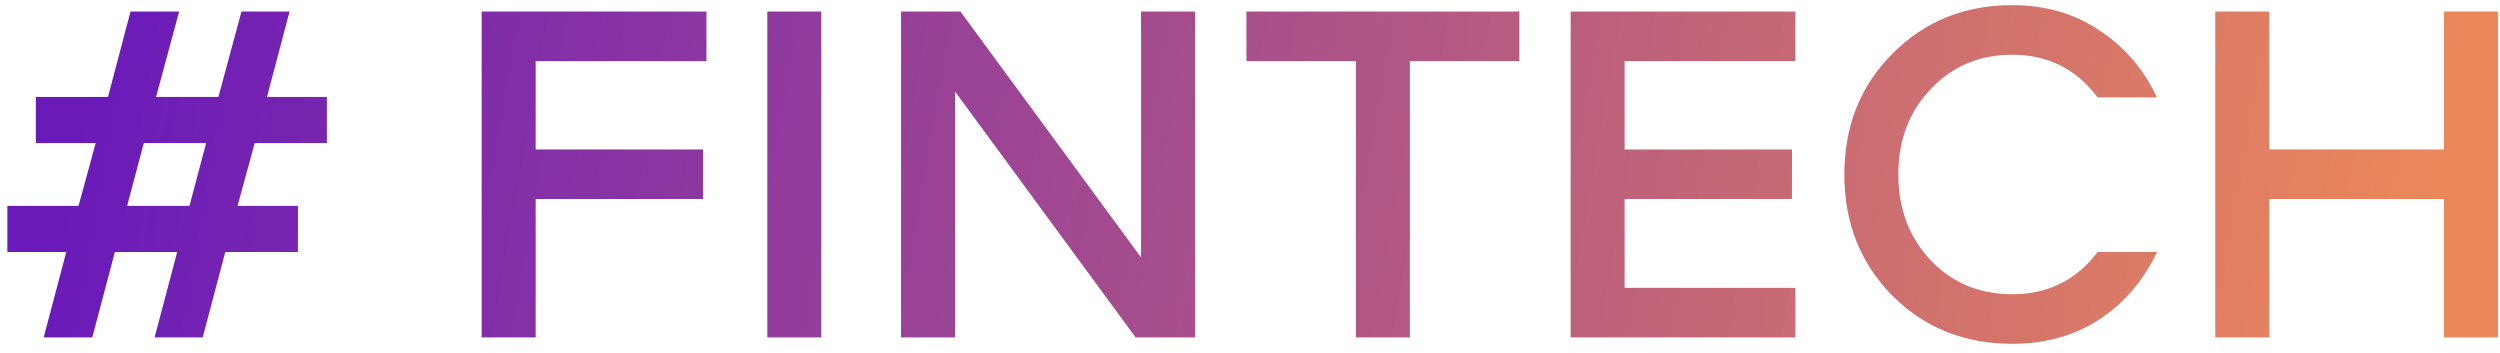 <svg width="163" height="23" viewBox="0 0 163 23" fill="none" xmlns="http://www.w3.org/2000/svg">
<path d="M8.512 0.752H11.68L10.176 6.32H14.24L15.744 0.752H18.88L17.408 6.32H21.312V9.328H16.608L15.488 13.424H19.424V16.432H14.688L13.216 22H10.08L11.552 16.432H7.488L6.016 22H2.848L4.32 16.432H0.48V13.424H5.12L6.24 9.328H2.336V6.32H7.04L8.512 0.752ZM9.376 9.328L8.288 13.424H12.352L13.44 9.328H9.376ZM46.06 3.984H34.925V9.744H45.837V12.976H34.925V22H31.404V0.752H46.06V3.984ZM53.55 0.752V22H50.029V0.752H53.55ZM74.396 0.752H77.916V22H74.044L62.268 5.968V22H58.748V0.752H62.62L74.396 16.784V0.752ZM81.268 0.752H99.06V3.984H91.924V22H88.404V3.984H81.268V0.752ZM117.061 3.984H105.925V9.744H116.837V12.976H105.925V18.768H117.061V22H102.405V0.752H117.061V3.984ZM131.195 3.568C129.062 3.568 127.291 4.315 125.883 5.808C124.475 7.28 123.771 9.136 123.771 11.376C123.771 13.616 124.475 15.483 125.883 16.976C127.291 18.448 129.062 19.184 131.195 19.184C133.52 19.184 135.376 18.267 136.763 16.432H140.635C139.76 18.288 138.512 19.749 136.891 20.816C135.27 21.883 133.371 22.416 131.195 22.416C128.08 22.416 125.478 21.371 123.387 19.28C121.296 17.168 120.251 14.533 120.251 11.376C120.251 8.219 121.296 5.595 123.387 3.504C125.478 1.392 128.08 0.336 131.195 0.336C133.35 0.336 135.238 0.88 136.859 1.968C138.502 3.035 139.76 4.496 140.635 6.352H136.763C135.376 4.496 133.52 3.568 131.195 3.568ZM162.868 22H159.348V12.976H147.956V22H144.436V0.752H147.956V9.744H159.348V0.752H162.868V22Z" fill="url(#paint0_linear_1057_444)"/>
<defs>
<linearGradient id="paint0_linear_1057_444" x1="7.728" y1="-7.543" x2="158.326" y2="18.764" gradientUnits="userSpaceOnUse">
<stop stop-color="#6A1AB9"/>
<stop offset="1" stop-color="#EB885A"/>
</linearGradient>
</defs>
</svg>

